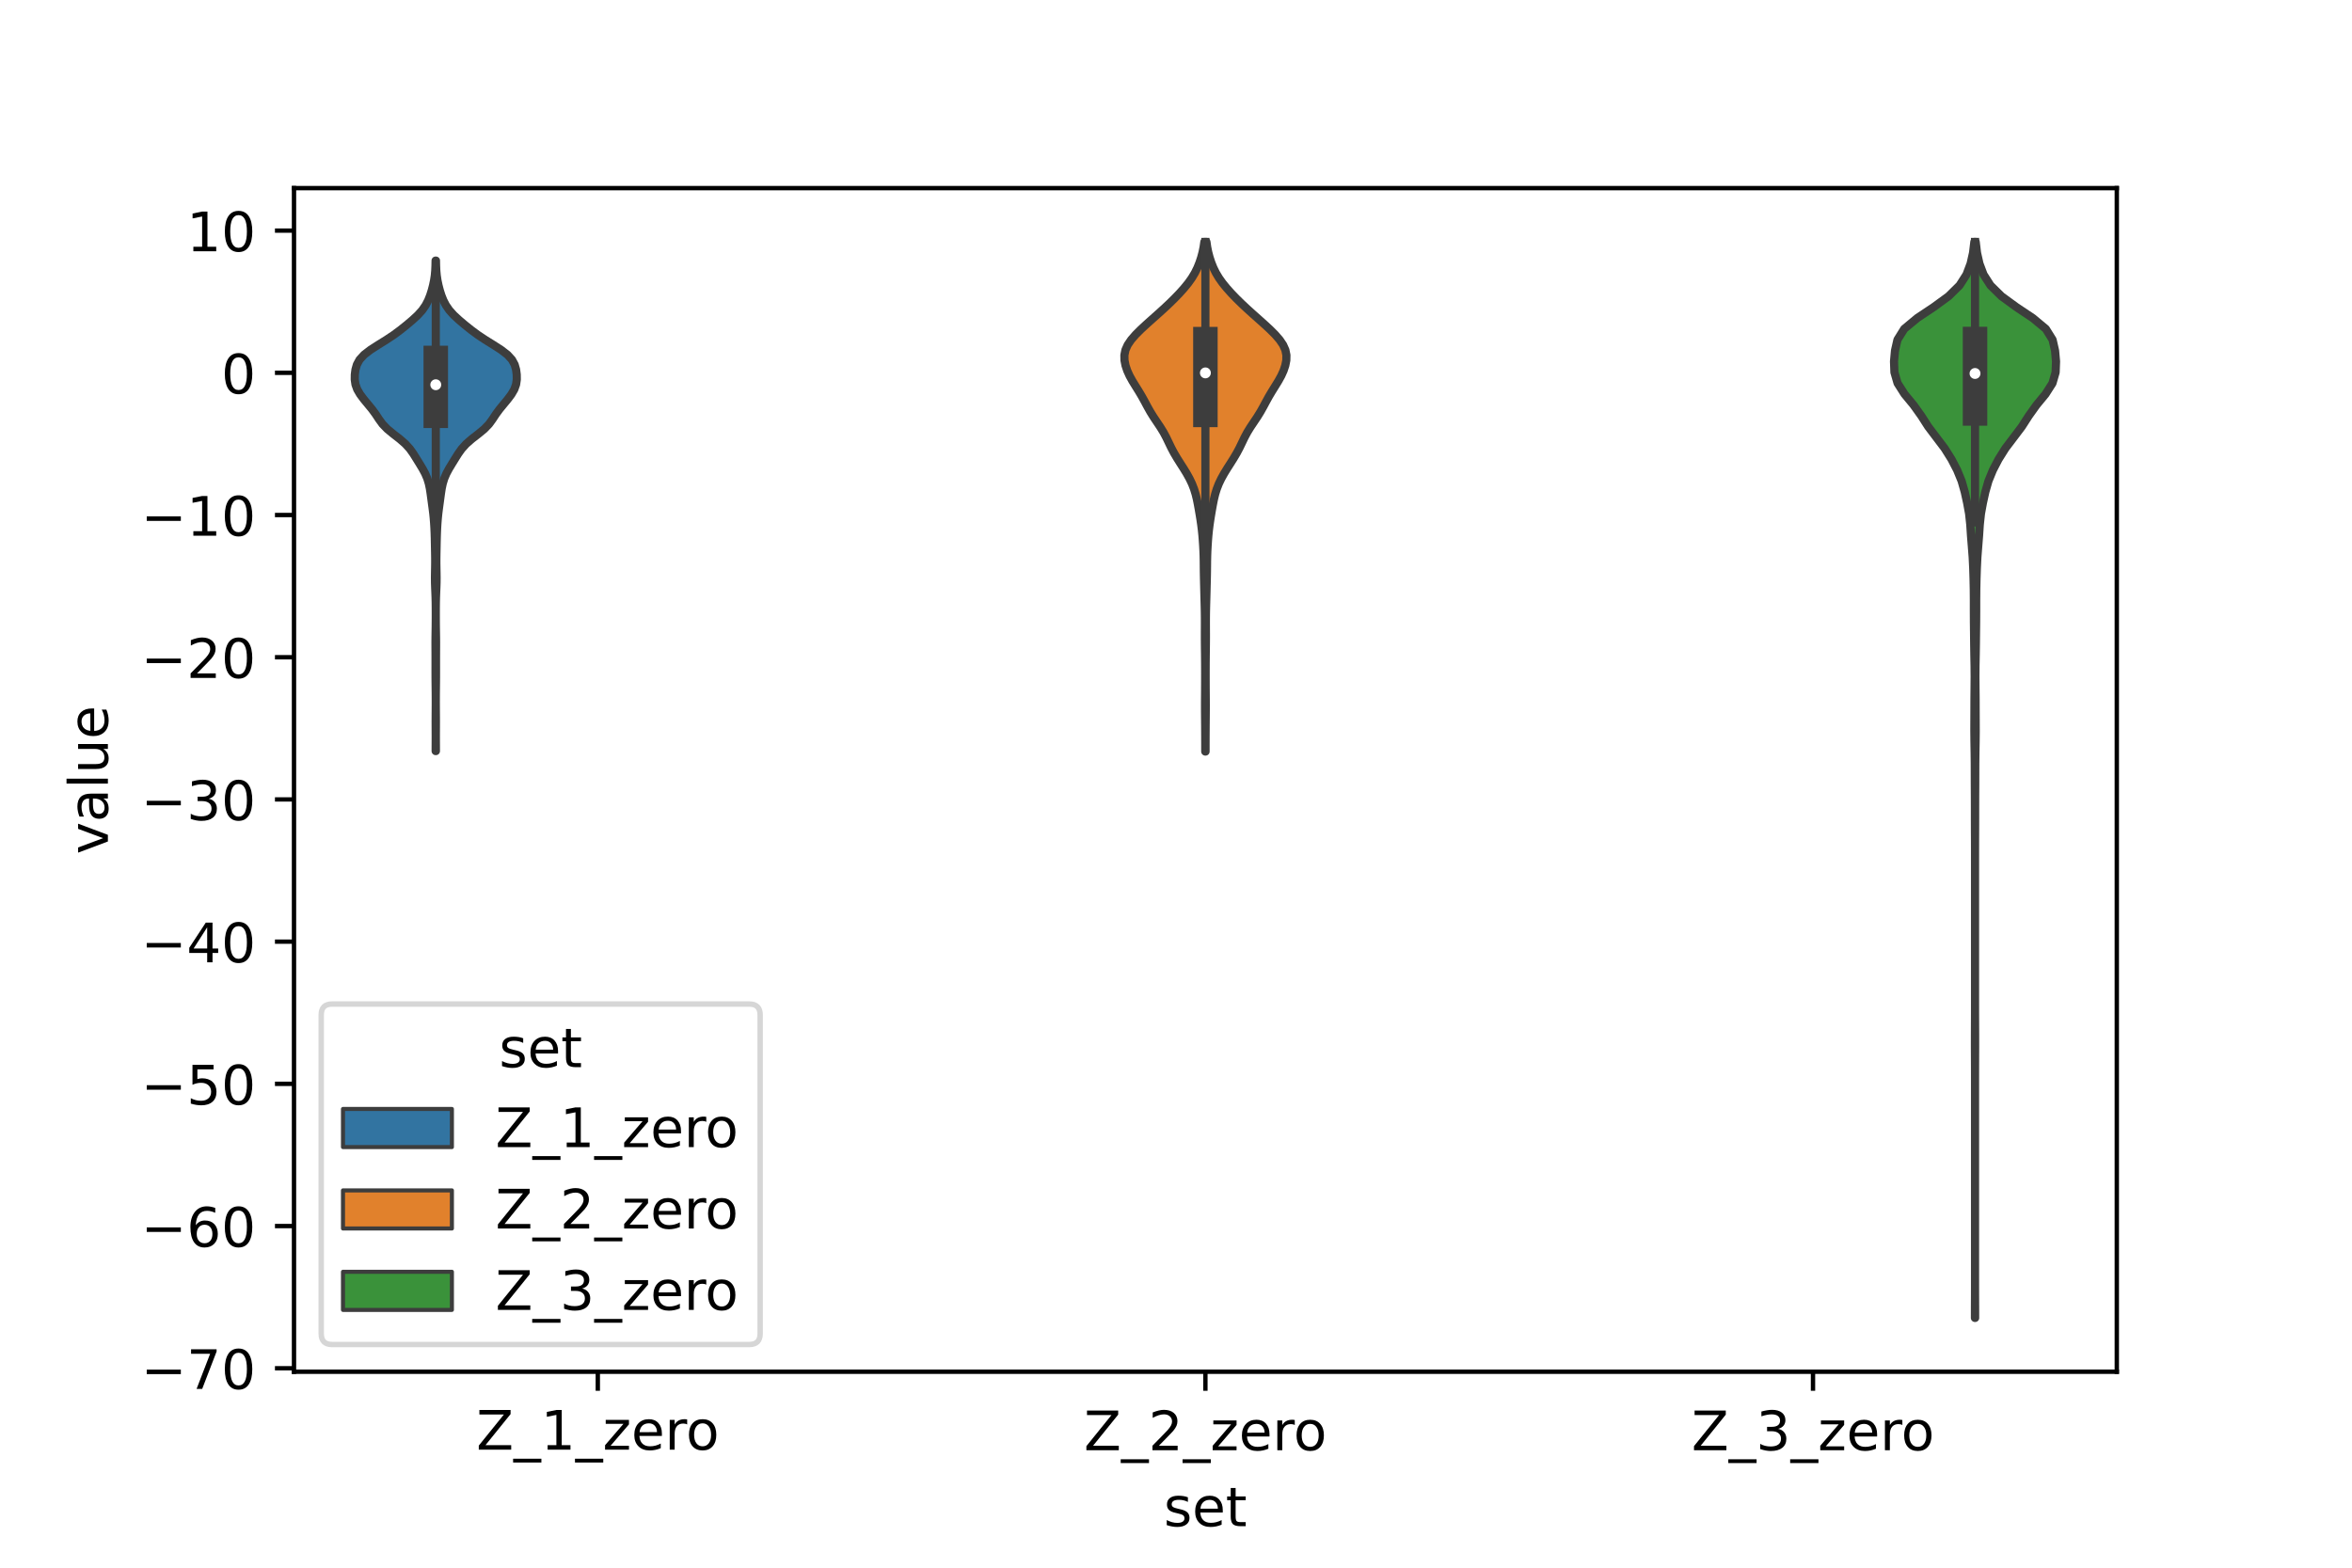 <?xml version="1.0" encoding="utf-8" standalone="no"?>
<!DOCTYPE svg PUBLIC "-//W3C//DTD SVG 1.1//EN"
  "http://www.w3.org/Graphics/SVG/1.1/DTD/svg11.dtd">
<!-- Created with matplotlib (https://matplotlib.org/) -->
<svg height="288pt" version="1.1" viewBox="0 0 432 288" width="432pt" xmlns="http://www.w3.org/2000/svg" xmlns:xlink="http://www.w3.org/1999/xlink">
 <defs>
  <style type="text/css">*{stroke-linecap:butt;stroke-linejoin:round;}</style>
 </defs>
 <g id="figure_1">
  <g id="patch_1">
   <path d="M 0 288 
L 432 288 
L 432 0 
L 0 0 
z
" style="fill:#ffffff;"/>
  </g>
  <g id="axes_1">
   <g id="patch_2">
    <path d="M 54 252 
L 388.8 252 
L 388.8 34.56 
L 54 34.56 
z
" style="fill:#ffffff;"/>
   </g>
   <g id="PolyCollection_1">
    <defs>
     <path d="M 80.063 -150.021 
L 80.017 -150.021 
L 80.019 -150.931 
L 80.025 -151.842 
L 80.027 -152.752 
L 80.024 -153.662 
L 80.019 -154.572 
L 80.017 -155.482 
L 80.021 -156.392 
L 80.028 -157.302 
L 80.034 -158.213 
L 80.036 -159.123 
L 80.034 -160.033 
L 80.027 -160.943 
L 80.016 -161.853 
L 80.006 -162.763 
L 79.999 -163.673 
L 79.997 -164.584 
L 79.998 -165.494 
L 79.999 -166.404 
L 79.999 -167.314 
L 79.995 -168.224 
L 79.99 -169.134 
L 79.988 -170.044 
L 79.996 -170.955 
L 80.01 -171.865 
L 80.025 -172.775 
L 80.034 -173.685 
L 80.038 -174.595 
L 80.038 -175.505 
L 80.035 -176.415 
L 80.025 -177.326 
L 80.004 -178.236 
L 79.969 -179.146 
L 79.93 -180.056 
L 79.9 -180.966 
L 79.892 -181.876 
L 79.904 -182.786 
L 79.922 -183.697 
L 79.934 -184.607 
L 79.932 -185.517 
L 79.918 -186.427 
L 79.899 -187.337 
L 79.881 -188.247 
L 79.861 -189.157 
L 79.833 -190.068 
L 79.792 -190.978 
L 79.738 -191.888 
L 79.667 -192.798 
L 79.575 -193.708 
L 79.461 -194.618 
L 79.337 -195.528 
L 79.215 -196.439 
L 79.093 -197.349 
L 78.953 -198.259 
L 78.762 -199.169 
L 78.486 -200.079 
L 78.1 -200.989 
L 77.611 -201.899 
L 77.061 -202.809 
L 76.498 -203.72 
L 75.929 -204.63 
L 75.282 -205.54 
L 74.459 -206.45 
L 73.415 -207.36 
L 72.243 -208.27 
L 71.137 -209.18 
L 70.259 -210.091 
L 69.598 -211.001 
L 69 -211.911 
L 68.33 -212.821 
L 67.583 -213.731 
L 66.83 -214.641 
L 66.149 -215.551 
L 65.617 -216.462 
L 65.291 -217.372 
L 65.16 -218.282 
L 65.172 -219.192 
L 65.292 -220.102 
L 65.551 -221.012 
L 66.045 -221.922 
L 66.877 -222.833 
L 68.061 -223.743 
L 69.477 -224.653 
L 70.942 -225.563 
L 72.311 -226.473 
L 73.542 -227.383 
L 74.678 -228.293 
L 75.758 -229.204 
L 76.743 -230.114 
L 77.56 -231.024 
L 78.187 -231.934 
L 78.657 -232.844 
L 79.016 -233.754 
L 79.302 -234.664 
L 79.539 -235.575 
L 79.729 -236.485 
L 79.865 -237.395 
L 79.947 -238.305 
L 79.987 -239.215 
L 80.006 -240.125 
L 80.074 -240.125 
L 80.074 -240.125 
L 80.093 -239.215 
L 80.133 -238.305 
L 80.215 -237.395 
L 80.351 -236.485 
L 80.541 -235.575 
L 80.778 -234.664 
L 81.064 -233.754 
L 81.423 -232.844 
L 81.893 -231.934 
L 82.52 -231.024 
L 83.337 -230.114 
L 84.322 -229.204 
L 85.402 -228.293 
L 86.538 -227.383 
L 87.769 -226.473 
L 89.138 -225.563 
L 90.603 -224.653 
L 92.019 -223.743 
L 93.203 -222.833 
L 94.035 -221.922 
L 94.529 -221.012 
L 94.788 -220.102 
L 94.908 -219.192 
L 94.92 -218.282 
L 94.789 -217.372 
L 94.463 -216.462 
L 93.931 -215.551 
L 93.25 -214.641 
L 92.497 -213.731 
L 91.75 -212.821 
L 91.08 -211.911 
L 90.482 -211.001 
L 89.821 -210.091 
L 88.943 -209.18 
L 87.837 -208.27 
L 86.665 -207.36 
L 85.621 -206.45 
L 84.798 -205.54 
L 84.151 -204.63 
L 83.582 -203.72 
L 83.019 -202.809 
L 82.469 -201.899 
L 81.98 -200.989 
L 81.594 -200.079 
L 81.318 -199.169 
L 81.127 -198.259 
L 80.987 -197.349 
L 80.865 -196.439 
L 80.743 -195.528 
L 80.619 -194.618 
L 80.505 -193.708 
L 80.413 -192.798 
L 80.342 -191.888 
L 80.288 -190.978 
L 80.247 -190.068 
L 80.219 -189.157 
L 80.199 -188.247 
L 80.181 -187.337 
L 80.162 -186.427 
L 80.148 -185.517 
L 80.146 -184.607 
L 80.158 -183.697 
L 80.176 -182.786 
L 80.188 -181.876 
L 80.18 -180.966 
L 80.15 -180.056 
L 80.111 -179.146 
L 80.076 -178.236 
L 80.055 -177.326 
L 80.045 -176.415 
L 80.042 -175.505 
L 80.042 -174.595 
L 80.046 -173.685 
L 80.055 -172.775 
L 80.07 -171.865 
L 80.084 -170.955 
L 80.092 -170.044 
L 80.09 -169.134 
L 80.085 -168.224 
L 80.081 -167.314 
L 80.081 -166.404 
L 80.082 -165.494 
L 80.083 -164.584 
L 80.081 -163.673 
L 80.074 -162.763 
L 80.064 -161.853 
L 80.053 -160.943 
L 80.046 -160.033 
L 80.044 -159.123 
L 80.046 -158.213 
L 80.052 -157.302 
L 80.059 -156.392 
L 80.063 -155.482 
L 80.061 -154.572 
L 80.056 -153.662 
L 80.053 -152.752 
L 80.055 -151.842 
L 80.061 -150.931 
L 80.063 -150.021 
z
" id="maf3d7f37ef" style="stroke:#3d3d3d;stroke-width:1.5;"/>
    </defs>
    <g clip-path="url(#p65f364763b)">
     <use style="fill:#3274a1;stroke:#3d3d3d;stroke-width:1.5;" x="0" xlink:href="#maf3d7f37ef" y="288"/>
    </g>
   </g>
   <g id="PolyCollection_2">
    <defs>
     <path d="M 221.426 -149.936 
L 221.374 -149.936 
L 221.372 -150.881 
L 221.37 -151.827 
L 221.368 -152.773 
L 221.363 -153.718 
L 221.357 -154.664 
L 221.349 -155.61 
L 221.34 -156.555 
L 221.333 -157.501 
L 221.331 -158.447 
L 221.334 -159.392 
L 221.341 -160.338 
L 221.348 -161.284 
L 221.353 -162.229 
L 221.355 -163.175 
L 221.356 -164.12 
L 221.355 -165.066 
L 221.351 -166.012 
L 221.344 -166.957 
L 221.334 -167.903 
L 221.322 -168.849 
L 221.312 -169.794 
L 221.306 -170.74 
L 221.306 -171.686 
L 221.31 -172.631 
L 221.312 -173.577 
L 221.31 -174.523 
L 221.299 -175.468 
L 221.28 -176.414 
L 221.254 -177.36 
L 221.228 -178.305 
L 221.203 -179.251 
L 221.179 -180.197 
L 221.155 -181.142 
L 221.132 -182.088 
L 221.115 -183.034 
L 221.105 -183.979 
L 221.096 -184.925 
L 221.077 -185.871 
L 221.042 -186.816 
L 220.993 -187.762 
L 220.93 -188.707 
L 220.855 -189.653 
L 220.76 -190.599 
L 220.643 -191.544 
L 220.506 -192.49 
L 220.354 -193.436 
L 220.194 -194.381 
L 220.024 -195.327 
L 219.835 -196.273 
L 219.606 -197.218 
L 219.315 -198.164 
L 218.947 -199.11 
L 218.496 -200.055 
L 217.971 -201.001 
L 217.393 -201.947 
L 216.788 -202.892 
L 216.192 -203.838 
L 215.634 -204.784 
L 215.132 -205.729 
L 214.675 -206.675 
L 214.22 -207.621 
L 213.715 -208.566 
L 213.135 -209.512 
L 212.502 -210.458 
L 211.87 -211.403 
L 211.284 -212.349 
L 210.753 -213.295 
L 210.246 -214.24 
L 209.724 -215.186 
L 209.163 -216.131 
L 208.572 -217.077 
L 207.99 -218.023 
L 207.468 -218.968 
L 207.04 -219.914 
L 206.724 -220.86 
L 206.539 -221.805 
L 206.52 -222.751 
L 206.709 -223.697 
L 207.131 -224.642 
L 207.774 -225.588 
L 208.596 -226.534 
L 209.543 -227.479 
L 210.565 -228.425 
L 211.622 -229.371 
L 212.685 -230.316 
L 213.73 -231.262 
L 214.74 -232.208 
L 215.705 -233.153 
L 216.618 -234.099 
L 217.467 -235.045 
L 218.238 -235.99 
L 218.911 -236.936 
L 219.478 -237.882 
L 219.942 -238.827 
L 220.32 -239.773 
L 220.63 -240.719 
L 220.88 -241.664 
L 221.072 -242.61 
L 221.206 -243.555 
L 221.594 -243.555 
L 221.594 -243.555 
L 221.728 -242.61 
L 221.92 -241.664 
L 222.17 -240.719 
L 222.48 -239.773 
L 222.858 -238.827 
L 223.322 -237.882 
L 223.889 -236.936 
L 224.562 -235.99 
L 225.333 -235.045 
L 226.182 -234.099 
L 227.095 -233.153 
L 228.06 -232.208 
L 229.07 -231.262 
L 230.115 -230.316 
L 231.178 -229.371 
L 232.235 -228.425 
L 233.257 -227.479 
L 234.204 -226.534 
L 235.026 -225.588 
L 235.669 -224.642 
L 236.091 -223.697 
L 236.28 -222.751 
L 236.261 -221.805 
L 236.076 -220.86 
L 235.76 -219.914 
L 235.332 -218.968 
L 234.81 -218.023 
L 234.228 -217.077 
L 233.637 -216.131 
L 233.076 -215.186 
L 232.554 -214.24 
L 232.047 -213.295 
L 231.516 -212.349 
L 230.93 -211.403 
L 230.298 -210.458 
L 229.665 -209.512 
L 229.085 -208.566 
L 228.58 -207.621 
L 228.125 -206.675 
L 227.668 -205.729 
L 227.166 -204.784 
L 226.608 -203.838 
L 226.012 -202.892 
L 225.407 -201.947 
L 224.829 -201.001 
L 224.304 -200.055 
L 223.853 -199.11 
L 223.485 -198.164 
L 223.194 -197.218 
L 222.965 -196.273 
L 222.776 -195.327 
L 222.606 -194.381 
L 222.446 -193.436 
L 222.294 -192.49 
L 222.157 -191.544 
L 222.04 -190.599 
L 221.945 -189.653 
L 221.869 -188.707 
L 221.807 -187.762 
L 221.758 -186.816 
L 221.723 -185.871 
L 221.704 -184.925 
L 221.695 -183.979 
L 221.685 -183.034 
L 221.668 -182.088 
L 221.645 -181.142 
L 221.621 -180.197 
L 221.597 -179.251 
L 221.572 -178.305 
L 221.546 -177.36 
L 221.52 -176.414 
L 221.501 -175.468 
L 221.49 -174.523 
L 221.488 -173.577 
L 221.49 -172.631 
L 221.494 -171.686 
L 221.494 -170.74 
L 221.488 -169.794 
L 221.478 -168.849 
L 221.466 -167.903 
L 221.456 -166.957 
L 221.449 -166.012 
L 221.445 -165.066 
L 221.444 -164.12 
L 221.445 -163.175 
L 221.447 -162.229 
L 221.452 -161.284 
L 221.459 -160.338 
L 221.466 -159.392 
L 221.469 -158.447 
L 221.467 -157.501 
L 221.46 -156.555 
L 221.451 -155.61 
L 221.443 -154.664 
L 221.437 -153.718 
L 221.432 -152.773 
L 221.43 -151.827 
L 221.428 -150.881 
L 221.426 -149.936 
z
" id="m42f31c3bda" style="stroke:#3d3d3d;stroke-width:1.5;"/>
    </defs>
    <g clip-path="url(#p65f364763b)">
     <use style="fill:#e1812c;stroke:#3d3d3d;stroke-width:1.5;" x="0" xlink:href="#m42f31c3bda" y="288"/>
    </g>
   </g>
   <g id="PolyCollection_3">
    <defs>
     <path d="M 362.78 -45.884 
L 362.74 -45.884 
L 362.745 -47.88 
L 362.755 -49.877 
L 362.759 -51.874 
L 362.76 -53.87 
L 362.76 -55.867 
L 362.76 -57.864 
L 362.76 -59.86 
L 362.76 -61.857 
L 362.76 -63.854 
L 362.76 -65.851 
L 362.76 -67.847 
L 362.76 -69.844 
L 362.76 -71.841 
L 362.76 -73.837 
L 362.76 -75.834 
L 362.76 -77.831 
L 362.76 -79.827 
L 362.76 -81.824 
L 362.76 -83.821 
L 362.76 -85.818 
L 362.76 -87.814 
L 362.76 -89.811 
L 362.757 -91.808 
L 362.75 -93.804 
L 362.741 -95.801 
L 362.742 -97.798 
L 362.751 -99.794 
L 362.758 -101.791 
L 362.76 -103.788 
L 362.76 -105.784 
L 362.76 -107.781 
L 362.76 -109.778 
L 362.76 -111.775 
L 362.76 -113.771 
L 362.76 -115.768 
L 362.76 -117.765 
L 362.76 -119.761 
L 362.76 -121.758 
L 362.76 -123.755 
L 362.76 -125.751 
L 362.76 -127.748 
L 362.76 -129.745 
L 362.759 -131.741 
L 362.755 -133.738 
L 362.745 -135.735 
L 362.739 -137.732 
L 362.739 -139.728 
L 362.734 -141.725 
L 362.722 -143.722 
L 362.718 -145.718 
L 362.714 -147.715 
L 362.692 -149.712 
L 362.657 -151.708 
L 362.637 -153.705 
L 362.644 -155.702 
L 362.652 -157.699 
L 362.657 -159.695 
L 362.677 -161.692 
L 362.693 -163.689 
L 362.677 -165.685 
L 362.637 -167.682 
L 362.606 -169.679 
L 362.583 -171.675 
L 362.559 -173.672 
L 362.548 -175.669 
L 362.548 -177.665 
L 362.533 -179.662 
L 362.49 -181.659 
L 362.427 -183.656 
L 362.329 -185.652 
L 362.175 -187.649 
L 362.016 -189.646 
L 361.887 -191.642 
L 361.672 -193.639 
L 361.306 -195.636 
L 360.867 -197.632 
L 360.298 -199.629 
L 359.48 -201.626 
L 358.444 -203.622 
L 357.192 -205.619 
L 355.679 -207.616 
L 354.17 -209.613 
L 352.887 -211.609 
L 351.458 -213.606 
L 349.81 -215.603 
L 348.537 -217.599 
L 347.957 -219.596 
L 347.88 -221.593 
L 348.061 -223.589 
L 348.514 -225.586 
L 349.759 -227.583 
L 352.164 -229.58 
L 355.157 -231.576 
L 357.893 -233.573 
L 359.921 -235.57 
L 361.196 -237.566 
L 361.948 -239.563 
L 362.398 -241.56 
L 362.635 -243.556 
L 362.885 -243.556 
L 362.885 -243.556 
L 363.122 -241.56 
L 363.572 -239.563 
L 364.324 -237.566 
L 365.599 -235.57 
L 367.627 -233.573 
L 370.363 -231.576 
L 373.356 -229.58 
L 375.761 -227.583 
L 377.006 -225.586 
L 377.459 -223.589 
L 377.64 -221.593 
L 377.563 -219.596 
L 376.983 -217.599 
L 375.71 -215.603 
L 374.062 -213.606 
L 372.633 -211.609 
L 371.35 -209.613 
L 369.841 -207.616 
L 368.328 -205.619 
L 367.076 -203.622 
L 366.04 -201.626 
L 365.222 -199.629 
L 364.653 -197.632 
L 364.214 -195.636 
L 363.848 -193.639 
L 363.633 -191.642 
L 363.504 -189.646 
L 363.345 -187.649 
L 363.191 -185.652 
L 363.093 -183.656 
L 363.03 -181.659 
L 362.987 -179.662 
L 362.972 -177.665 
L 362.972 -175.669 
L 362.961 -173.672 
L 362.937 -171.675 
L 362.914 -169.679 
L 362.883 -167.682 
L 362.843 -165.685 
L 362.827 -163.689 
L 362.843 -161.692 
L 362.863 -159.695 
L 362.868 -157.699 
L 362.876 -155.702 
L 362.883 -153.705 
L 362.863 -151.708 
L 362.828 -149.712 
L 362.806 -147.715 
L 362.802 -145.718 
L 362.798 -143.722 
L 362.786 -141.725 
L 362.781 -139.728 
L 362.781 -137.732 
L 362.775 -135.735 
L 362.765 -133.738 
L 362.761 -131.741 
L 362.76 -129.745 
L 362.76 -127.748 
L 362.76 -125.751 
L 362.76 -123.755 
L 362.76 -121.758 
L 362.76 -119.761 
L 362.76 -117.765 
L 362.76 -115.768 
L 362.76 -113.771 
L 362.76 -111.775 
L 362.76 -109.778 
L 362.76 -107.781 
L 362.76 -105.784 
L 362.76 -103.788 
L 362.762 -101.791 
L 362.769 -99.794 
L 362.778 -97.798 
L 362.779 -95.801 
L 362.77 -93.804 
L 362.763 -91.808 
L 362.76 -89.811 
L 362.76 -87.814 
L 362.76 -85.818 
L 362.76 -83.821 
L 362.76 -81.824 
L 362.76 -79.827 
L 362.76 -77.831 
L 362.76 -75.834 
L 362.76 -73.837 
L 362.76 -71.841 
L 362.76 -69.844 
L 362.76 -67.847 
L 362.76 -65.851 
L 362.76 -63.854 
L 362.76 -61.857 
L 362.76 -59.86 
L 362.76 -57.864 
L 362.76 -55.867 
L 362.76 -53.87 
L 362.761 -51.874 
L 362.765 -49.877 
L 362.775 -47.88 
L 362.78 -45.884 
z
" id="m5eda63cb85" style="stroke:#3d3d3d;stroke-width:1.5;"/>
    </defs>
    <g clip-path="url(#p65f364763b)">
     <use style="fill:#3a923a;stroke:#3d3d3d;stroke-width:1.5;" x="0" xlink:href="#m5eda63cb85" y="288"/>
    </g>
   </g>
   <g id="patch_3">
    <path clip-path="url(#p65f364763b)" d="M 109.8 68.489 
L 109.8 68.489 
L 109.8 68.489 
L 109.8 68.489 
z
" style="fill:#3274a1;stroke:#3d3d3d;stroke-linejoin:miter;stroke-width:0.75;"/>
   </g>
   <g id="patch_4">
    <path clip-path="url(#p65f364763b)" d="M 109.8 68.489 
L 109.8 68.489 
L 109.8 68.489 
L 109.8 68.489 
z
" style="fill:#e1812c;stroke:#3d3d3d;stroke-linejoin:miter;stroke-width:0.75;"/>
   </g>
   <g id="patch_5">
    <path clip-path="url(#p65f364763b)" d="M 109.8 68.489 
L 109.8 68.489 
L 109.8 68.489 
L 109.8 68.489 
z
" style="fill:#3a923a;stroke:#3d3d3d;stroke-linejoin:miter;stroke-width:0.75;"/>
   </g>
   <g id="matplotlib.axis_1">
    <g id="xtick_1">
     <g id="line2d_1">
      <defs>
       <path d="M 0 0 
L 0 3.5 
" id="m495bc130b1" style="stroke:#000000;stroke-width:0.8;"/>
      </defs>
      <g>
       <use style="stroke:#000000;stroke-width:0.8;" x="109.8" xlink:href="#m495bc130b1" y="252"/>
      </g>
     </g>
     <g id="text_1">
      <!-- Z_1_zero -->
      <g transform="translate(87.491 266.32)scale(0.1 -0.1)">
       <defs>
        <path d="M 5.609 72.906 
L 62.891 72.906 
L 62.891 65.375 
L 16.797 8.297 
L 64.016 8.297 
L 64.016 0 
L 4.5 0 
L 4.5 7.516 
L 50.594 64.594 
L 5.609 64.594 
z
" id="DejaVuSans-90"/>
        <path d="M 50.984 -16.609 
L 50.984 -23.578 
L -0.984 -23.578 
L -0.984 -16.609 
z
" id="DejaVuSans-95"/>
        <path d="M 12.406 8.297 
L 28.516 8.297 
L 28.516 63.922 
L 10.984 60.406 
L 10.984 69.391 
L 28.422 72.906 
L 38.281 72.906 
L 38.281 8.297 
L 54.391 8.297 
L 54.391 0 
L 12.406 0 
z
" id="DejaVuSans-49"/>
        <path d="M 5.516 54.688 
L 48.188 54.688 
L 48.188 46.484 
L 14.406 7.172 
L 48.188 7.172 
L 48.188 0 
L 4.297 0 
L 4.297 8.203 
L 38.094 47.516 
L 5.516 47.516 
z
" id="DejaVuSans-122"/>
        <path d="M 56.203 29.594 
L 56.203 25.203 
L 14.891 25.203 
Q 15.484 15.922 20.484 11.062 
Q 25.484 6.203 34.422 6.203 
Q 39.594 6.203 44.453 7.469 
Q 49.312 8.734 54.109 11.281 
L 54.109 2.781 
Q 49.266 0.734 44.188 -0.344 
Q 39.109 -1.422 33.891 -1.422 
Q 20.797 -1.422 13.156 6.188 
Q 5.516 13.812 5.516 26.812 
Q 5.516 40.234 12.766 48.109 
Q 20.016 56 32.328 56 
Q 43.359 56 49.781 48.891 
Q 56.203 41.797 56.203 29.594 
z
M 47.219 32.234 
Q 47.125 39.594 43.094 43.984 
Q 39.062 48.391 32.422 48.391 
Q 24.906 48.391 20.391 44.141 
Q 15.875 39.891 15.188 32.172 
z
" id="DejaVuSans-101"/>
        <path d="M 41.109 46.297 
Q 39.594 47.172 37.812 47.578 
Q 36.031 48 33.891 48 
Q 26.266 48 22.188 43.047 
Q 18.109 38.094 18.109 28.812 
L 18.109 0 
L 9.078 0 
L 9.078 54.688 
L 18.109 54.688 
L 18.109 46.188 
Q 20.953 51.172 25.484 53.578 
Q 30.031 56 36.531 56 
Q 37.453 56 38.578 55.875 
Q 39.703 55.766 41.062 55.516 
z
" id="DejaVuSans-114"/>
        <path d="M 30.609 48.391 
Q 23.391 48.391 19.188 42.75 
Q 14.984 37.109 14.984 27.297 
Q 14.984 17.484 19.156 11.844 
Q 23.344 6.203 30.609 6.203 
Q 37.797 6.203 41.984 11.859 
Q 46.188 17.531 46.188 27.297 
Q 46.188 37.016 41.984 42.703 
Q 37.797 48.391 30.609 48.391 
z
M 30.609 56 
Q 42.328 56 49.016 48.375 
Q 55.719 40.766 55.719 27.297 
Q 55.719 13.875 49.016 6.219 
Q 42.328 -1.422 30.609 -1.422 
Q 18.844 -1.422 12.172 6.219 
Q 5.516 13.875 5.516 27.297 
Q 5.516 40.766 12.172 48.375 
Q 18.844 56 30.609 56 
z
" id="DejaVuSans-111"/>
       </defs>
       <use xlink:href="#DejaVuSans-90"/>
       <use x="68.506" xlink:href="#DejaVuSans-95"/>
       <use x="118.506" xlink:href="#DejaVuSans-49"/>
       <use x="182.129" xlink:href="#DejaVuSans-95"/>
       <use x="232.129" xlink:href="#DejaVuSans-122"/>
       <use x="284.619" xlink:href="#DejaVuSans-101"/>
       <use x="346.143" xlink:href="#DejaVuSans-114"/>
       <use x="385.006" xlink:href="#DejaVuSans-111"/>
      </g>
     </g>
    </g>
    <g id="xtick_2">
     <g id="line2d_2">
      <g>
       <use style="stroke:#000000;stroke-width:0.8;" x="221.4" xlink:href="#m495bc130b1" y="252"/>
      </g>
     </g>
     <g id="text_2">
      <!-- Z_2_zero -->
      <g transform="translate(199.091 266.422)scale(0.1 -0.1)">
       <defs>
        <path d="M 19.188 8.297 
L 53.609 8.297 
L 53.609 0 
L 7.328 0 
L 7.328 8.297 
Q 12.938 14.109 22.625 23.891 
Q 32.328 33.688 34.812 36.531 
Q 39.547 41.844 41.422 45.531 
Q 43.312 49.219 43.312 52.781 
Q 43.312 58.594 39.234 62.25 
Q 35.156 65.922 28.609 65.922 
Q 23.969 65.922 18.812 64.312 
Q 13.672 62.703 7.812 59.422 
L 7.812 69.391 
Q 13.766 71.781 18.938 73 
Q 24.125 74.219 28.422 74.219 
Q 39.75 74.219 46.484 68.547 
Q 53.219 62.891 53.219 53.422 
Q 53.219 48.922 51.531 44.891 
Q 49.859 40.875 45.406 35.406 
Q 44.188 33.984 37.641 27.219 
Q 31.109 20.453 19.188 8.297 
z
" id="DejaVuSans-50"/>
       </defs>
       <use xlink:href="#DejaVuSans-90"/>
       <use x="68.506" xlink:href="#DejaVuSans-95"/>
       <use x="118.506" xlink:href="#DejaVuSans-50"/>
       <use x="182.129" xlink:href="#DejaVuSans-95"/>
       <use x="232.129" xlink:href="#DejaVuSans-122"/>
       <use x="284.619" xlink:href="#DejaVuSans-101"/>
       <use x="346.143" xlink:href="#DejaVuSans-114"/>
       <use x="385.006" xlink:href="#DejaVuSans-111"/>
      </g>
     </g>
    </g>
    <g id="xtick_3">
     <g id="line2d_3">
      <g>
       <use style="stroke:#000000;stroke-width:0.8;" x="333" xlink:href="#m495bc130b1" y="252"/>
      </g>
     </g>
     <g id="text_3">
      <!-- Z_3_zero -->
      <g transform="translate(310.691 266.422)scale(0.1 -0.1)">
       <defs>
        <path d="M 40.578 39.312 
Q 47.656 37.797 51.625 33 
Q 55.609 28.219 55.609 21.188 
Q 55.609 10.406 48.188 4.484 
Q 40.766 -1.422 27.094 -1.422 
Q 22.516 -1.422 17.656 -0.516 
Q 12.797 0.391 7.625 2.203 
L 7.625 11.719 
Q 11.719 9.328 16.594 8.109 
Q 21.484 6.891 26.812 6.891 
Q 36.078 6.891 40.938 10.547 
Q 45.797 14.203 45.797 21.188 
Q 45.797 27.641 41.281 31.266 
Q 36.766 34.906 28.719 34.906 
L 20.219 34.906 
L 20.219 43.016 
L 29.109 43.016 
Q 36.375 43.016 40.234 45.922 
Q 44.094 48.828 44.094 54.297 
Q 44.094 59.906 40.109 62.906 
Q 36.141 65.922 28.719 65.922 
Q 24.656 65.922 20.016 65.031 
Q 15.375 64.156 9.812 62.312 
L 9.812 71.094 
Q 15.438 72.656 20.344 73.438 
Q 25.25 74.219 29.594 74.219 
Q 40.828 74.219 47.359 69.109 
Q 53.906 64.016 53.906 55.328 
Q 53.906 49.266 50.438 45.094 
Q 46.969 40.922 40.578 39.312 
z
" id="DejaVuSans-51"/>
       </defs>
       <use xlink:href="#DejaVuSans-90"/>
       <use x="68.506" xlink:href="#DejaVuSans-95"/>
       <use x="118.506" xlink:href="#DejaVuSans-51"/>
       <use x="182.129" xlink:href="#DejaVuSans-95"/>
       <use x="232.129" xlink:href="#DejaVuSans-122"/>
       <use x="284.619" xlink:href="#DejaVuSans-101"/>
       <use x="346.143" xlink:href="#DejaVuSans-114"/>
       <use x="385.006" xlink:href="#DejaVuSans-111"/>
      </g>
     </g>
    </g>
    <g id="text_4">
     <!-- set -->
     <g transform="translate(213.759 280.378)scale(0.1 -0.1)">
      <defs>
       <path d="M 44.281 53.078 
L 44.281 44.578 
Q 40.484 46.531 36.375 47.5 
Q 32.281 48.484 27.875 48.484 
Q 21.188 48.484 17.844 46.438 
Q 14.5 44.391 14.5 40.281 
Q 14.5 37.156 16.891 35.375 
Q 19.281 33.594 26.516 31.984 
L 29.594 31.297 
Q 39.156 29.25 43.188 25.516 
Q 47.219 21.781 47.219 15.094 
Q 47.219 7.469 41.188 3.016 
Q 35.156 -1.422 24.609 -1.422 
Q 20.219 -1.422 15.453 -0.562 
Q 10.688 0.297 5.422 2 
L 5.422 11.281 
Q 10.406 8.688 15.234 7.391 
Q 20.062 6.109 24.812 6.109 
Q 31.156 6.109 34.562 8.281 
Q 37.984 10.453 37.984 14.406 
Q 37.984 18.062 35.516 20.016 
Q 33.062 21.969 24.703 23.781 
L 21.578 24.516 
Q 13.234 26.266 9.516 29.906 
Q 5.812 33.547 5.812 39.891 
Q 5.812 47.609 11.281 51.797 
Q 16.75 56 26.812 56 
Q 31.781 56 36.172 55.266 
Q 40.578 54.547 44.281 53.078 
z
" id="DejaVuSans-115"/>
       <path d="M 18.312 70.219 
L 18.312 54.688 
L 36.812 54.688 
L 36.812 47.703 
L 18.312 47.703 
L 18.312 18.016 
Q 18.312 11.328 20.141 9.422 
Q 21.969 7.516 27.594 7.516 
L 36.812 7.516 
L 36.812 0 
L 27.594 0 
Q 17.188 0 13.234 3.875 
Q 9.281 7.766 9.281 18.016 
L 9.281 47.703 
L 2.688 47.703 
L 2.688 54.688 
L 9.281 54.688 
L 9.281 70.219 
z
" id="DejaVuSans-116"/>
      </defs>
      <use xlink:href="#DejaVuSans-115"/>
      <use x="52.1" xlink:href="#DejaVuSans-101"/>
      <use x="113.623" xlink:href="#DejaVuSans-116"/>
     </g>
    </g>
   </g>
   <g id="matplotlib.axis_2">
    <g id="ytick_1">
     <g id="line2d_4">
      <defs>
       <path d="M 0 0 
L -3.5 0 
" id="m47c4b2cca9" style="stroke:#000000;stroke-width:0.8;"/>
      </defs>
      <g>
       <use style="stroke:#000000;stroke-width:0.8;" x="54" xlink:href="#m47c4b2cca9" y="251.362"/>
      </g>
     </g>
     <g id="text_5">
      <!-- −70 -->
      <g transform="translate(25.895 255.161)scale(0.1 -0.1)">
       <defs>
        <path d="M 10.594 35.5 
L 73.188 35.5 
L 73.188 27.203 
L 10.594 27.203 
z
" id="DejaVuSans-8722"/>
        <path d="M 8.203 72.906 
L 55.078 72.906 
L 55.078 68.703 
L 28.609 0 
L 18.312 0 
L 43.219 64.594 
L 8.203 64.594 
z
" id="DejaVuSans-55"/>
        <path d="M 31.781 66.406 
Q 24.172 66.406 20.328 58.906 
Q 16.5 51.422 16.5 36.375 
Q 16.5 21.391 20.328 13.891 
Q 24.172 6.391 31.781 6.391 
Q 39.453 6.391 43.281 13.891 
Q 47.125 21.391 47.125 36.375 
Q 47.125 51.422 43.281 58.906 
Q 39.453 66.406 31.781 66.406 
z
M 31.781 74.219 
Q 44.047 74.219 50.516 64.516 
Q 56.984 54.828 56.984 36.375 
Q 56.984 17.969 50.516 8.266 
Q 44.047 -1.422 31.781 -1.422 
Q 19.531 -1.422 13.062 8.266 
Q 6.594 17.969 6.594 36.375 
Q 6.594 54.828 13.062 64.516 
Q 19.531 74.219 31.781 74.219 
z
" id="DejaVuSans-48"/>
       </defs>
       <use xlink:href="#DejaVuSans-8722"/>
       <use x="83.789" xlink:href="#DejaVuSans-55"/>
       <use x="147.412" xlink:href="#DejaVuSans-48"/>
      </g>
     </g>
    </g>
    <g id="ytick_2">
     <g id="line2d_5">
      <g>
       <use style="stroke:#000000;stroke-width:0.8;" x="54" xlink:href="#m47c4b2cca9" y="225.237"/>
      </g>
     </g>
     <g id="text_6">
      <!-- −60 -->
      <g transform="translate(25.895 229.036)scale(0.1 -0.1)">
       <defs>
        <path d="M 33.016 40.375 
Q 26.375 40.375 22.484 35.828 
Q 18.609 31.297 18.609 23.391 
Q 18.609 15.531 22.484 10.953 
Q 26.375 6.391 33.016 6.391 
Q 39.656 6.391 43.531 10.953 
Q 47.406 15.531 47.406 23.391 
Q 47.406 31.297 43.531 35.828 
Q 39.656 40.375 33.016 40.375 
z
M 52.594 71.297 
L 52.594 62.312 
Q 48.875 64.062 45.094 64.984 
Q 41.312 65.922 37.594 65.922 
Q 27.828 65.922 22.672 59.328 
Q 17.531 52.734 16.797 39.406 
Q 19.672 43.656 24.016 45.922 
Q 28.375 48.188 33.594 48.188 
Q 44.578 48.188 50.953 41.516 
Q 57.328 34.859 57.328 23.391 
Q 57.328 12.156 50.688 5.359 
Q 44.047 -1.422 33.016 -1.422 
Q 20.359 -1.422 13.672 8.266 
Q 6.984 17.969 6.984 36.375 
Q 6.984 53.656 15.188 63.938 
Q 23.391 74.219 37.203 74.219 
Q 40.922 74.219 44.703 73.484 
Q 48.484 72.75 52.594 71.297 
z
" id="DejaVuSans-54"/>
       </defs>
       <use xlink:href="#DejaVuSans-8722"/>
       <use x="83.789" xlink:href="#DejaVuSans-54"/>
       <use x="147.412" xlink:href="#DejaVuSans-48"/>
      </g>
     </g>
    </g>
    <g id="ytick_3">
     <g id="line2d_6">
      <g>
       <use style="stroke:#000000;stroke-width:0.8;" x="54" xlink:href="#m47c4b2cca9" y="199.113"/>
      </g>
     </g>
     <g id="text_7">
      <!-- −50 -->
      <g transform="translate(25.895 202.912)scale(0.1 -0.1)">
       <defs>
        <path d="M 10.797 72.906 
L 49.516 72.906 
L 49.516 64.594 
L 19.828 64.594 
L 19.828 46.734 
Q 21.969 47.469 24.109 47.828 
Q 26.266 48.188 28.422 48.188 
Q 40.625 48.188 47.75 41.5 
Q 54.891 34.812 54.891 23.391 
Q 54.891 11.625 47.562 5.094 
Q 40.234 -1.422 26.906 -1.422 
Q 22.312 -1.422 17.547 -0.641 
Q 12.797 0.141 7.719 1.703 
L 7.719 11.625 
Q 12.109 9.234 16.797 8.062 
Q 21.484 6.891 26.703 6.891 
Q 35.156 6.891 40.078 11.328 
Q 45.016 15.766 45.016 23.391 
Q 45.016 31 40.078 35.438 
Q 35.156 39.891 26.703 39.891 
Q 22.75 39.891 18.812 39.016 
Q 14.891 38.141 10.797 36.281 
z
" id="DejaVuSans-53"/>
       </defs>
       <use xlink:href="#DejaVuSans-8722"/>
       <use x="83.789" xlink:href="#DejaVuSans-53"/>
       <use x="147.412" xlink:href="#DejaVuSans-48"/>
      </g>
     </g>
    </g>
    <g id="ytick_4">
     <g id="line2d_7">
      <g>
       <use style="stroke:#000000;stroke-width:0.8;" x="54" xlink:href="#m47c4b2cca9" y="172.988"/>
      </g>
     </g>
     <g id="text_8">
      <!-- −40 -->
      <g transform="translate(25.895 176.787)scale(0.1 -0.1)">
       <defs>
        <path d="M 37.797 64.312 
L 12.891 25.391 
L 37.797 25.391 
z
M 35.203 72.906 
L 47.609 72.906 
L 47.609 25.391 
L 58.016 25.391 
L 58.016 17.188 
L 47.609 17.188 
L 47.609 0 
L 37.797 0 
L 37.797 17.188 
L 4.891 17.188 
L 4.891 26.703 
z
" id="DejaVuSans-52"/>
       </defs>
       <use xlink:href="#DejaVuSans-8722"/>
       <use x="83.789" xlink:href="#DejaVuSans-52"/>
       <use x="147.412" xlink:href="#DejaVuSans-48"/>
      </g>
     </g>
    </g>
    <g id="ytick_5">
     <g id="line2d_8">
      <g>
       <use style="stroke:#000000;stroke-width:0.8;" x="54" xlink:href="#m47c4b2cca9" y="146.863"/>
      </g>
     </g>
     <g id="text_9">
      <!-- −30 -->
      <g transform="translate(25.895 150.663)scale(0.1 -0.1)">
       <use xlink:href="#DejaVuSans-8722"/>
       <use x="83.789" xlink:href="#DejaVuSans-51"/>
       <use x="147.412" xlink:href="#DejaVuSans-48"/>
      </g>
     </g>
    </g>
    <g id="ytick_6">
     <g id="line2d_9">
      <g>
       <use style="stroke:#000000;stroke-width:0.8;" x="54" xlink:href="#m47c4b2cca9" y="120.739"/>
      </g>
     </g>
     <g id="text_10">
      <!-- −20 -->
      <g transform="translate(25.895 124.538)scale(0.1 -0.1)">
       <use xlink:href="#DejaVuSans-8722"/>
       <use x="83.789" xlink:href="#DejaVuSans-50"/>
       <use x="147.412" xlink:href="#DejaVuSans-48"/>
      </g>
     </g>
    </g>
    <g id="ytick_7">
     <g id="line2d_10">
      <g>
       <use style="stroke:#000000;stroke-width:0.8;" x="54" xlink:href="#m47c4b2cca9" y="94.614"/>
      </g>
     </g>
     <g id="text_11">
      <!-- −10 -->
      <g transform="translate(25.895 98.413)scale(0.1 -0.1)">
       <use xlink:href="#DejaVuSans-8722"/>
       <use x="83.789" xlink:href="#DejaVuSans-49"/>
       <use x="147.412" xlink:href="#DejaVuSans-48"/>
      </g>
     </g>
    </g>
    <g id="ytick_8">
     <g id="line2d_11">
      <g>
       <use style="stroke:#000000;stroke-width:0.8;" x="54" xlink:href="#m47c4b2cca9" y="68.489"/>
      </g>
     </g>
     <g id="text_12">
      <!-- 0 -->
      <g transform="translate(40.638 72.289)scale(0.1 -0.1)">
       <use xlink:href="#DejaVuSans-48"/>
      </g>
     </g>
    </g>
    <g id="ytick_9">
     <g id="line2d_12">
      <g>
       <use style="stroke:#000000;stroke-width:0.8;" x="54" xlink:href="#m47c4b2cca9" y="42.365"/>
      </g>
     </g>
     <g id="text_13">
      <!-- 10 -->
      <g transform="translate(34.275 46.164)scale(0.1 -0.1)">
       <use xlink:href="#DejaVuSans-49"/>
       <use x="63.623" xlink:href="#DejaVuSans-48"/>
      </g>
     </g>
    </g>
    <g id="text_14">
     <!-- value -->
     <g transform="translate(19.816 156.938)rotate(-90)scale(0.1 -0.1)">
      <defs>
       <path d="M 2.984 54.688 
L 12.5 54.688 
L 29.594 8.797 
L 46.688 54.688 
L 56.203 54.688 
L 35.688 0 
L 23.484 0 
z
" id="DejaVuSans-118"/>
       <path d="M 34.281 27.484 
Q 23.391 27.484 19.188 25 
Q 14.984 22.516 14.984 16.5 
Q 14.984 11.719 18.141 8.906 
Q 21.297 6.109 26.703 6.109 
Q 34.188 6.109 38.703 11.406 
Q 43.219 16.703 43.219 25.484 
L 43.219 27.484 
z
M 52.203 31.203 
L 52.203 0 
L 43.219 0 
L 43.219 8.297 
Q 40.141 3.328 35.547 0.953 
Q 30.953 -1.422 24.312 -1.422 
Q 15.922 -1.422 10.953 3.297 
Q 6 8.016 6 15.922 
Q 6 25.141 12.172 29.828 
Q 18.359 34.516 30.609 34.516 
L 43.219 34.516 
L 43.219 35.406 
Q 43.219 41.609 39.141 45 
Q 35.062 48.391 27.688 48.391 
Q 23 48.391 18.547 47.266 
Q 14.109 46.141 10.016 43.891 
L 10.016 52.203 
Q 14.938 54.109 19.578 55.047 
Q 24.219 56 28.609 56 
Q 40.484 56 46.344 49.844 
Q 52.203 43.703 52.203 31.203 
z
" id="DejaVuSans-97"/>
       <path d="M 9.422 75.984 
L 18.406 75.984 
L 18.406 0 
L 9.422 0 
z
" id="DejaVuSans-108"/>
       <path d="M 8.5 21.578 
L 8.5 54.688 
L 17.484 54.688 
L 17.484 21.922 
Q 17.484 14.156 20.5 10.266 
Q 23.531 6.391 29.594 6.391 
Q 36.859 6.391 41.078 11.031 
Q 45.312 15.672 45.312 23.688 
L 45.312 54.688 
L 54.297 54.688 
L 54.297 0 
L 45.312 0 
L 45.312 8.406 
Q 42.047 3.422 37.719 1 
Q 33.406 -1.422 27.688 -1.422 
Q 18.266 -1.422 13.375 4.438 
Q 8.5 10.297 8.5 21.578 
z
M 31.109 56 
z
" id="DejaVuSans-117"/>
      </defs>
      <use xlink:href="#DejaVuSans-118"/>
      <use x="59.18" xlink:href="#DejaVuSans-97"/>
      <use x="120.459" xlink:href="#DejaVuSans-108"/>
      <use x="148.242" xlink:href="#DejaVuSans-117"/>
      <use x="211.621" xlink:href="#DejaVuSans-101"/>
     </g>
    </g>
   </g>
   <g id="line2d_13">
    <path clip-path="url(#p65f364763b)" d="M 80.04 92.093 
L 80.04 50.792 
" style="fill:none;stroke:#3d3d3d;stroke-linecap:square;stroke-width:1.5;"/>
   </g>
   <g id="line2d_14">
    <path clip-path="url(#p65f364763b)" d="M 80.04 76.38 
L 80.04 65.765 
" style="fill:none;stroke:#3d3d3d;stroke-linecap:square;stroke-width:4.5;"/>
   </g>
   <g id="line2d_15">
    <path clip-path="url(#p65f364763b)" d="M 221.4 96.35 
L 221.4 44.445 
" style="fill:none;stroke:#3d3d3d;stroke-linecap:square;stroke-width:1.5;"/>
   </g>
   <g id="line2d_16">
    <path clip-path="url(#p65f364763b)" d="M 221.4 76.219 
L 221.4 62.303 
" style="fill:none;stroke:#3d3d3d;stroke-linecap:square;stroke-width:4.5;"/>
   </g>
   <g id="line2d_17">
    <path clip-path="url(#p65f364763b)" d="M 362.76 95.985 
L 362.76 44.444 
" style="fill:none;stroke:#3d3d3d;stroke-linecap:square;stroke-width:1.5;"/>
   </g>
   <g id="line2d_18">
    <path clip-path="url(#p65f364763b)" d="M 362.76 75.957 
L 362.76 62.28 
" style="fill:none;stroke:#3d3d3d;stroke-linecap:square;stroke-width:4.5;"/>
   </g>
   <g id="patch_6">
    <path d="M 54 252 
L 54 34.56 
" style="fill:none;stroke:#000000;stroke-linecap:square;stroke-linejoin:miter;stroke-width:0.8;"/>
   </g>
   <g id="patch_7">
    <path d="M 388.8 252 
L 388.8 34.56 
" style="fill:none;stroke:#000000;stroke-linecap:square;stroke-linejoin:miter;stroke-width:0.8;"/>
   </g>
   <g id="patch_8">
    <path d="M 54 252 
L 388.8 252 
" style="fill:none;stroke:#000000;stroke-linecap:square;stroke-linejoin:miter;stroke-width:0.8;"/>
   </g>
   <g id="patch_9">
    <path d="M 54 34.56 
L 388.8 34.56 
" style="fill:none;stroke:#000000;stroke-linecap:square;stroke-linejoin:miter;stroke-width:0.8;"/>
   </g>
   <g id="PathCollection_1">
    <defs>
     <path d="M 0 1.5 
C 0.398 1.5 0.779 1.342 1.061 1.061 
C 1.342 0.779 1.5 0.398 1.5 0 
C 1.5 -0.398 1.342 -0.779 1.061 -1.061 
C 0.779 -1.342 0.398 -1.5 0 -1.5 
C -0.398 -1.5 -0.779 -1.342 -1.061 -1.061 
C -1.342 -0.779 -1.5 -0.398 -1.5 0 
C -1.5 0.398 -1.342 0.779 -1.061 1.061 
C -0.779 1.342 -0.398 1.5 0 1.5 
z
" id="maa9374051f" style="stroke:#3d3d3d;"/>
    </defs>
    <g clip-path="url(#p65f364763b)">
     <use style="fill:#ffffff;stroke:#3d3d3d;" x="80.04" xlink:href="#maa9374051f" y="70.68"/>
    </g>
   </g>
   <g id="PathCollection_2">
    <g clip-path="url(#p65f364763b)">
     <use style="fill:#ffffff;stroke:#3d3d3d;" x="221.4" xlink:href="#maa9374051f" y="68.504"/>
    </g>
   </g>
   <g id="PathCollection_3">
    <g clip-path="url(#p65f364763b)">
     <use style="fill:#ffffff;stroke:#3d3d3d;" x="362.76" xlink:href="#maa9374051f" y="68.612"/>
    </g>
   </g>
   <g id="legend_1">
    <g id="patch_10">
     <path d="M 61 247 
L 137.619 247 
Q 139.619 247 139.619 245 
L 139.619 186.453 
Q 139.619 184.453 137.619 184.453 
L 61 184.453 
Q 59 184.453 59 186.453 
L 59 245 
Q 59 247 61 247 
z
" style="fill:#ffffff;opacity:0.8;stroke:#cccccc;stroke-linejoin:miter;"/>
    </g>
    <g id="text_15">
     <!-- set -->
     <g transform="translate(91.668 196.052)scale(0.1 -0.1)">
      <use xlink:href="#DejaVuSans-115"/>
      <use x="52.1" xlink:href="#DejaVuSans-101"/>
      <use x="113.623" xlink:href="#DejaVuSans-116"/>
     </g>
    </g>
    <g id="patch_11">
     <path d="M 63 210.73 
L 83 210.73 
L 83 203.73 
L 63 203.73 
z
" style="fill:#3274a1;stroke:#3d3d3d;stroke-linejoin:miter;stroke-width:0.75;"/>
    </g>
    <g id="text_16">
     <!-- Z_1_zero -->
     <g transform="translate(91 210.73)scale(0.1 -0.1)">
      <use xlink:href="#DejaVuSans-90"/>
      <use x="68.506" xlink:href="#DejaVuSans-95"/>
      <use x="118.506" xlink:href="#DejaVuSans-49"/>
      <use x="182.129" xlink:href="#DejaVuSans-95"/>
      <use x="232.129" xlink:href="#DejaVuSans-122"/>
      <use x="284.619" xlink:href="#DejaVuSans-101"/>
      <use x="346.143" xlink:href="#DejaVuSans-114"/>
      <use x="385.006" xlink:href="#DejaVuSans-111"/>
     </g>
    </g>
    <g id="patch_12">
     <path d="M 63 225.686 
L 83 225.686 
L 83 218.686 
L 63 218.686 
z
" style="fill:#e1812c;stroke:#3d3d3d;stroke-linejoin:miter;stroke-width:0.75;"/>
    </g>
    <g id="text_17">
     <!-- Z_2_zero -->
     <g transform="translate(91 225.686)scale(0.1 -0.1)">
      <use xlink:href="#DejaVuSans-90"/>
      <use x="68.506" xlink:href="#DejaVuSans-95"/>
      <use x="118.506" xlink:href="#DejaVuSans-50"/>
      <use x="182.129" xlink:href="#DejaVuSans-95"/>
      <use x="232.129" xlink:href="#DejaVuSans-122"/>
      <use x="284.619" xlink:href="#DejaVuSans-101"/>
      <use x="346.143" xlink:href="#DejaVuSans-114"/>
      <use x="385.006" xlink:href="#DejaVuSans-111"/>
     </g>
    </g>
    <g id="patch_13">
     <path d="M 63 240.642 
L 83 240.642 
L 83 233.642 
L 63 233.642 
z
" style="fill:#3a923a;stroke:#3d3d3d;stroke-linejoin:miter;stroke-width:0.75;"/>
    </g>
    <g id="text_18">
     <!-- Z_3_zero -->
     <g transform="translate(91 240.642)scale(0.1 -0.1)">
      <use xlink:href="#DejaVuSans-90"/>
      <use x="68.506" xlink:href="#DejaVuSans-95"/>
      <use x="118.506" xlink:href="#DejaVuSans-51"/>
      <use x="182.129" xlink:href="#DejaVuSans-95"/>
      <use x="232.129" xlink:href="#DejaVuSans-122"/>
      <use x="284.619" xlink:href="#DejaVuSans-101"/>
      <use x="346.143" xlink:href="#DejaVuSans-114"/>
      <use x="385.006" xlink:href="#DejaVuSans-111"/>
     </g>
    </g>
   </g>
  </g>
 </g>
 <defs>
  <clipPath id="p65f364763b">
   <rect height="217.44" width="334.8" x="54" y="34.56"/>
  </clipPath>
 </defs>
</svg>
